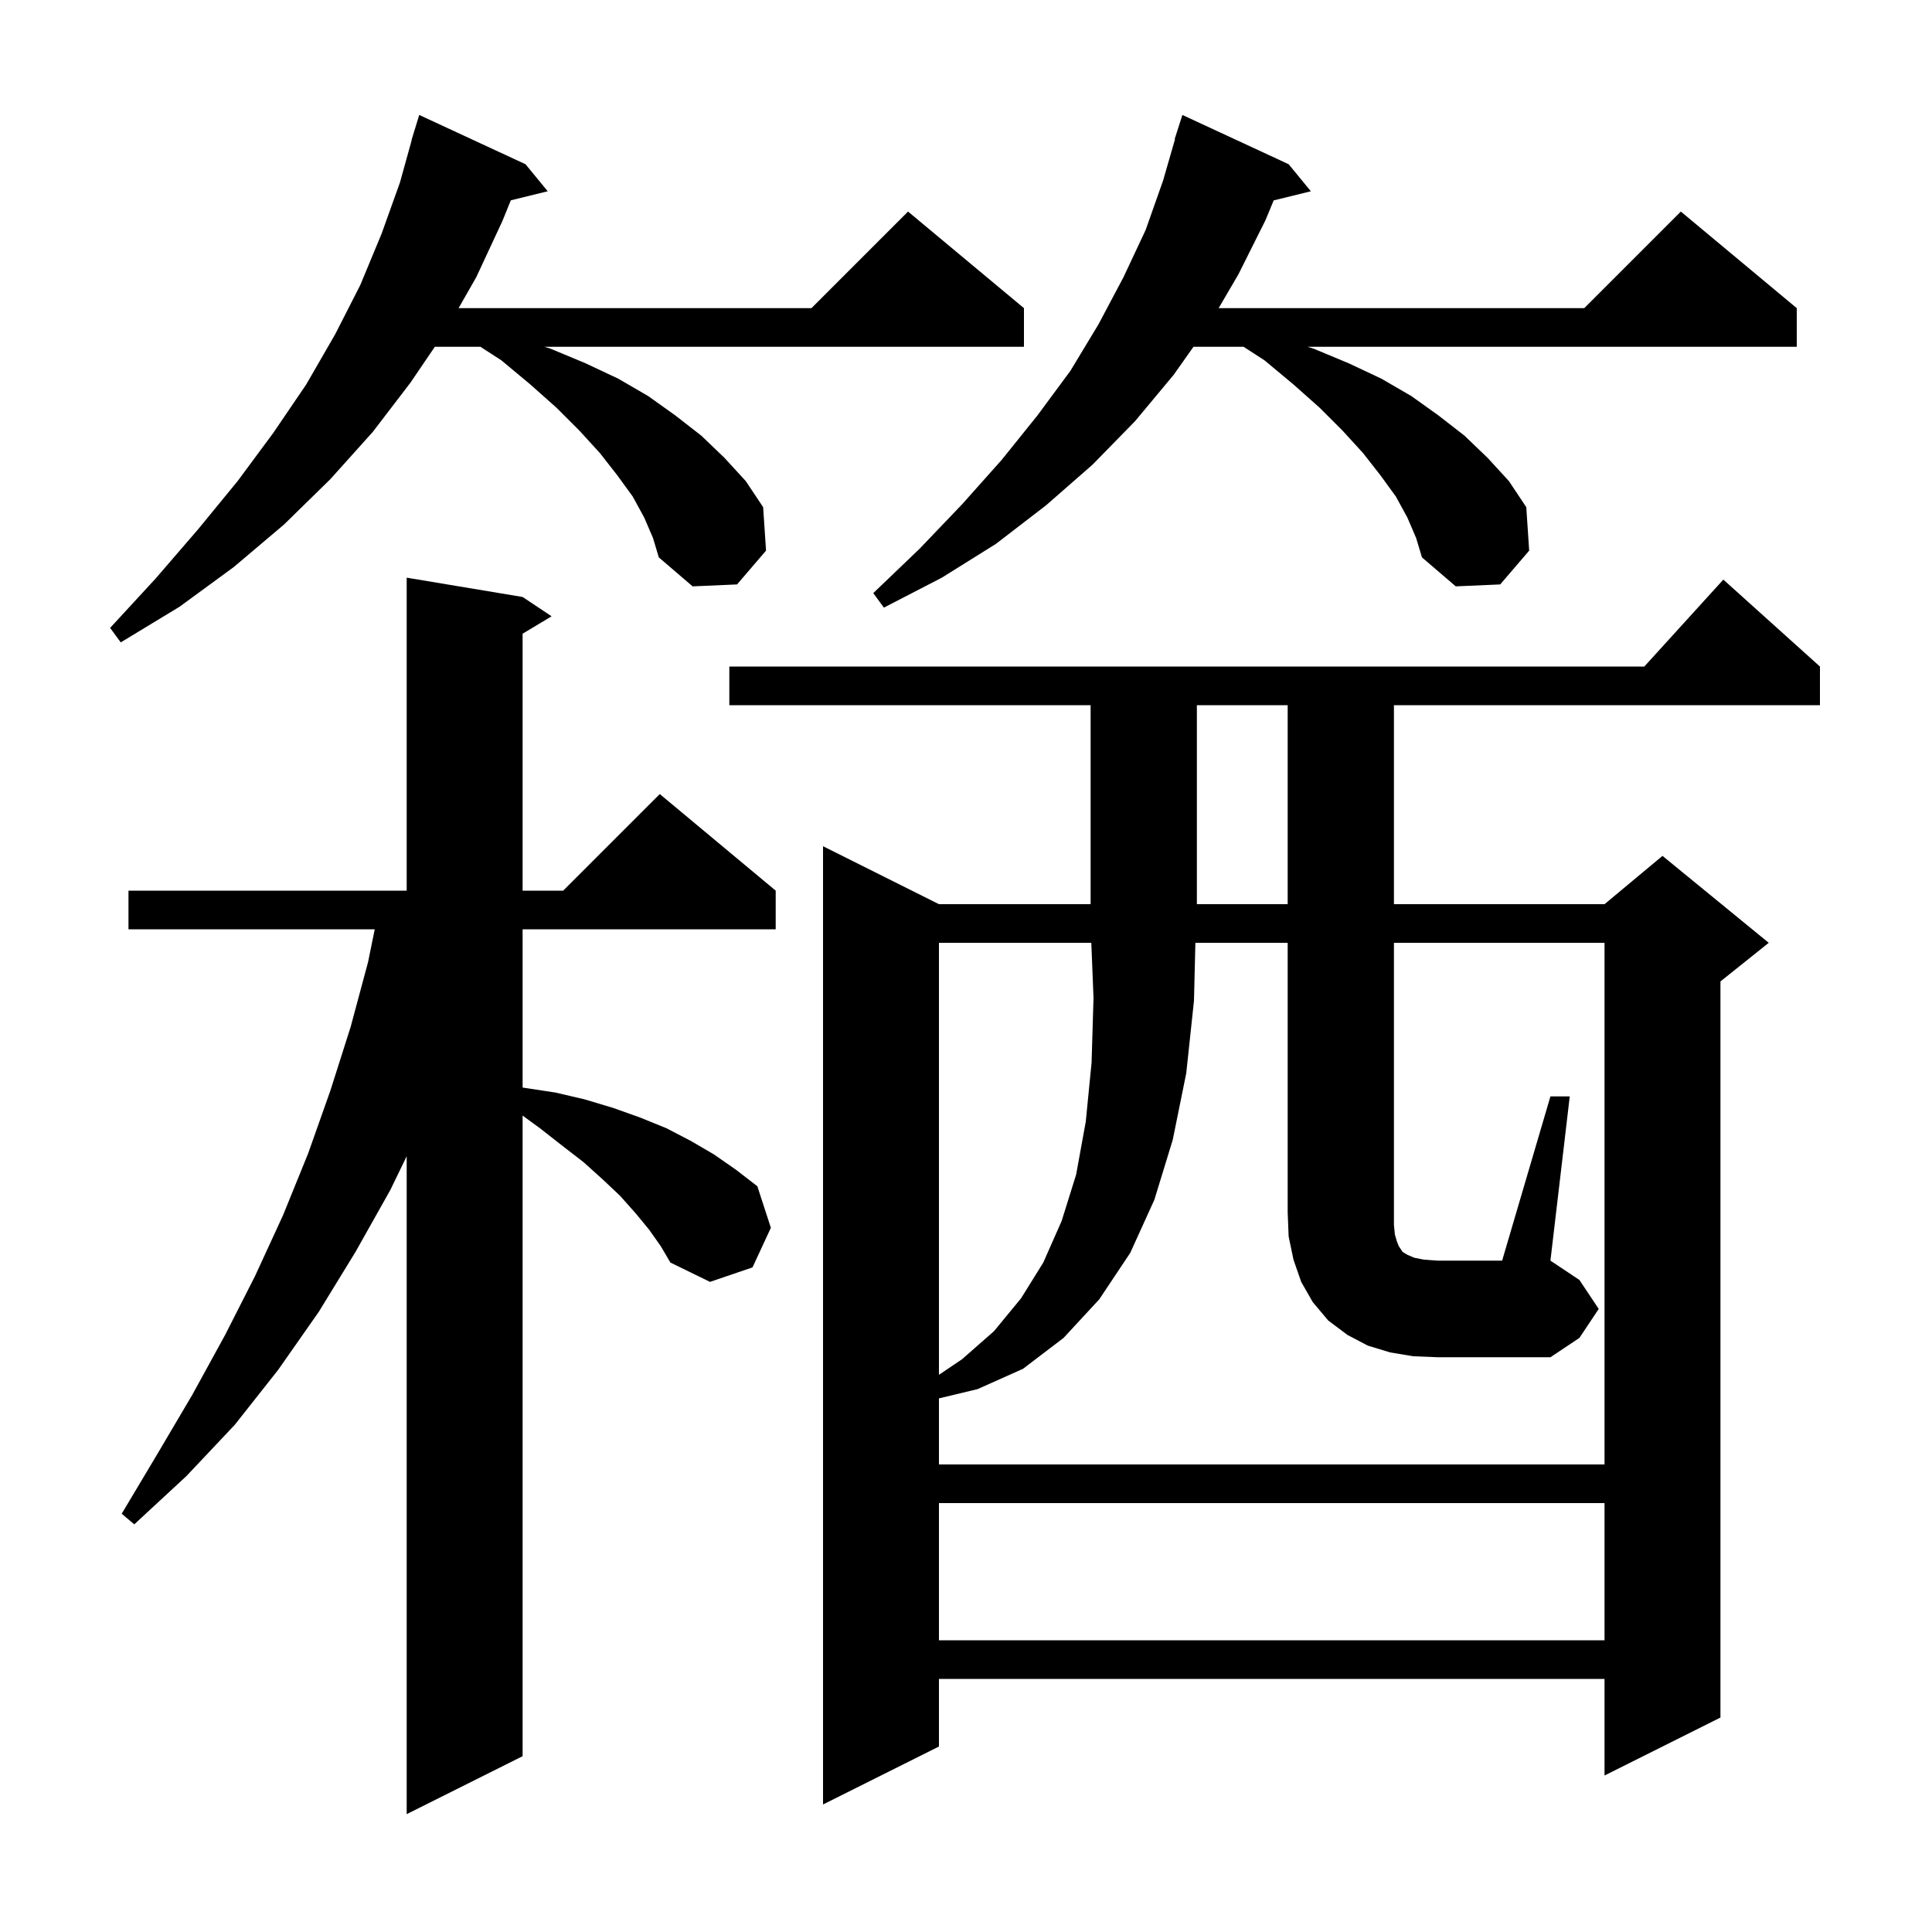 <svg xmlns="http://www.w3.org/2000/svg" xmlns:xlink="http://www.w3.org/1999/xlink" version="1.1" baseProfile="full" viewBox="0 0 200 200" width="200" height="200">
<g fill="black">
<path d="M 67.2 127.3 L 65.8 125.6 L 64.2 123.8 L 62.4 122.1 L 60.4 120.3 L 58.2 118.6 L 55.9 116.8 L 54.1 115.485 L 54.1 181.8 L 42.1 187.8 L 42.1 119.694 L 40.4 123.2 L 36.8 129.6 L 33.0 135.8 L 28.8 141.8 L 24.3 147.5 L 19.3 152.8 L 13.9 157.8 L 12.6 156.7 L 16.3 150.5 L 19.9 144.4 L 23.3 138.2 L 26.4 132.1 L 29.3 125.8 L 31.9 119.4 L 34.2 112.9 L 36.3 106.3 L 38.1 99.6 L 38.793 96.2 L 13.3 96.2 L 13.3 92.2 L 42.1 92.2 L 42.1 59.8 L 54.1 61.8 L 57.1 63.8 L 54.1 65.6 L 54.1 92.2 L 58.3 92.2 L 68.3 82.2 L 80.3 92.2 L 80.3 96.2 L 54.1 96.2 L 54.1 112.575 L 54.2 112.6 L 57.5 113.1 L 60.5 113.8 L 63.5 114.7 L 66.3 115.7 L 69.0 116.8 L 71.5 118.1 L 73.9 119.5 L 76.2 121.1 L 78.4 122.8 L 79.8 127.1 L 77.9 131.2 L 73.5 132.7 L 69.4 130.7 L 68.4 129.0 Z M 188.4 69.0 L 188.4 73.0 L 144.3 73.0 L 144.3 93.6 L 166.1 93.6 L 172.1 88.6 L 183.1 97.6 L 178.1 101.6 L 178.1 177.8 L 166.1 183.8 L 166.1 173.8 L 97.2 173.8 L 97.2 180.8 L 85.2 186.8 L 85.2 87.6 L 97.2 93.6 L 112.9 93.6 L 112.9 73.0 L 75.5 73.0 L 75.5 69.0 L 170.218 69.0 L 178.4 60.0 Z M 97.2 155.6 L 97.2 169.8 L 166.1 169.8 L 166.1 155.6 Z M 97.2 97.6 L 97.2 142.32 L 99.6 140.7 L 102.9 137.8 L 105.7 134.4 L 108.0 130.7 L 109.9 126.4 L 111.4 121.6 L 112.4 116.1 L 113.0 110.0 L 113.2 103.3 L 112.972 97.6 Z M 160.5 113.5 L 162.5 113.5 L 160.5 130.5 L 163.5 132.5 L 165.5 135.5 L 163.5 138.5 L 160.5 140.5 L 148.8 140.5 L 146.3 140.4 L 143.9 140.0 L 141.6 139.3 L 139.5 138.2 L 137.5 136.7 L 135.9 134.8 L 134.7 132.7 L 133.9 130.4 L 133.4 128.0 L 133.3 125.5 L 133.3 97.6 L 123.746 97.6 L 123.6 103.6 L 122.8 111.1 L 121.4 118.0 L 119.5 124.2 L 117.0 129.7 L 113.8 134.5 L 110.1 138.5 L 105.9 141.7 L 101.2 143.8 L 97.2 144.76 L 97.2 151.6 L 166.1 151.6 L 166.1 97.6 L 144.3 97.6 L 144.3 126.8 L 144.4 127.8 L 144.6 128.5 L 144.8 129.0 L 145.2 129.6 L 145.7 129.9 L 146.4 130.2 L 147.4 130.4 L 148.8 130.5 L 155.5 130.5 Z M 123.9 73.0 L 123.9 93.6 L 133.3 93.6 L 133.3 73.0 Z M 66.7 53.6 L 65.5 51.4 L 63.9 49.2 L 62.1 46.9 L 60.0 44.6 L 57.6 42.2 L 54.9 39.8 L 51.9 37.3 L 49.736 35.9 L 45.013 35.9 L 42.5 39.6 L 38.6 44.7 L 34.2 49.6 L 29.4 54.3 L 24.2 58.7 L 18.6 62.8 L 12.5 66.5 L 11.4 65.0 L 16.1 59.9 L 20.5 54.8 L 24.6 49.8 L 28.3 44.8 L 31.7 39.8 L 34.7 34.6 L 37.3 29.5 L 39.5 24.2 L 41.4 18.9 L 42.621 14.504 L 42.6 14.5 L 42.829 13.757 L 42.9 13.5 L 42.907 13.502 L 43.4 11.9 L 54.4 17.0 L 56.7 19.8 L 52.879 20.738 L 52.0 22.9 L 49.3 28.7 L 47.471 31.9 L 84.0 31.9 L 94.0 21.9 L 106.0 31.9 L 106.0 35.9 L 56.367 35.9 L 57.0 36.1 L 60.6 37.6 L 64.0 39.2 L 67.1 41.0 L 69.9 43.0 L 72.6 45.1 L 75.0 47.4 L 77.2 49.8 L 79.0 52.5 L 79.3 57.0 L 76.3 60.5 L 71.7 60.7 L 68.2 57.7 L 67.6 55.7 Z M 145.7 53.6 L 144.5 51.4 L 142.9 49.2 L 141.1 46.9 L 139.0 44.6 L 136.6 42.2 L 133.9 39.8 L 130.9 37.3 L 128.736 35.9 L 123.547 35.9 L 121.5 38.8 L 117.5 43.6 L 113.1 48.1 L 108.3 52.3 L 103.1 56.3 L 97.5 59.8 L 91.5 62.9 L 90.4 61.4 L 95.2 56.8 L 99.6 52.2 L 103.7 47.6 L 107.4 43.0 L 110.8 38.4 L 113.7 33.6 L 116.3 28.7 L 118.6 23.8 L 120.4 18.7 L 121.638 14.408 L 121.6 14.4 L 122.4 11.9 L 133.4 17.0 L 135.7 19.8 L 131.85 20.746 L 131.0 22.8 L 128.2 28.4 L 126.153 31.9 L 164.0 31.9 L 174.0 21.9 L 186.0 31.9 L 186.0 35.9 L 135.367 35.9 L 136.0 36.1 L 139.6 37.6 L 143.0 39.2 L 146.1 41.0 L 148.9 43.0 L 151.6 45.1 L 154.0 47.4 L 156.2 49.8 L 158.0 52.5 L 158.3 57.0 L 155.3 60.5 L 150.7 60.7 L 147.2 57.7 L 146.6 55.7 Z " />
</g>
</svg>
